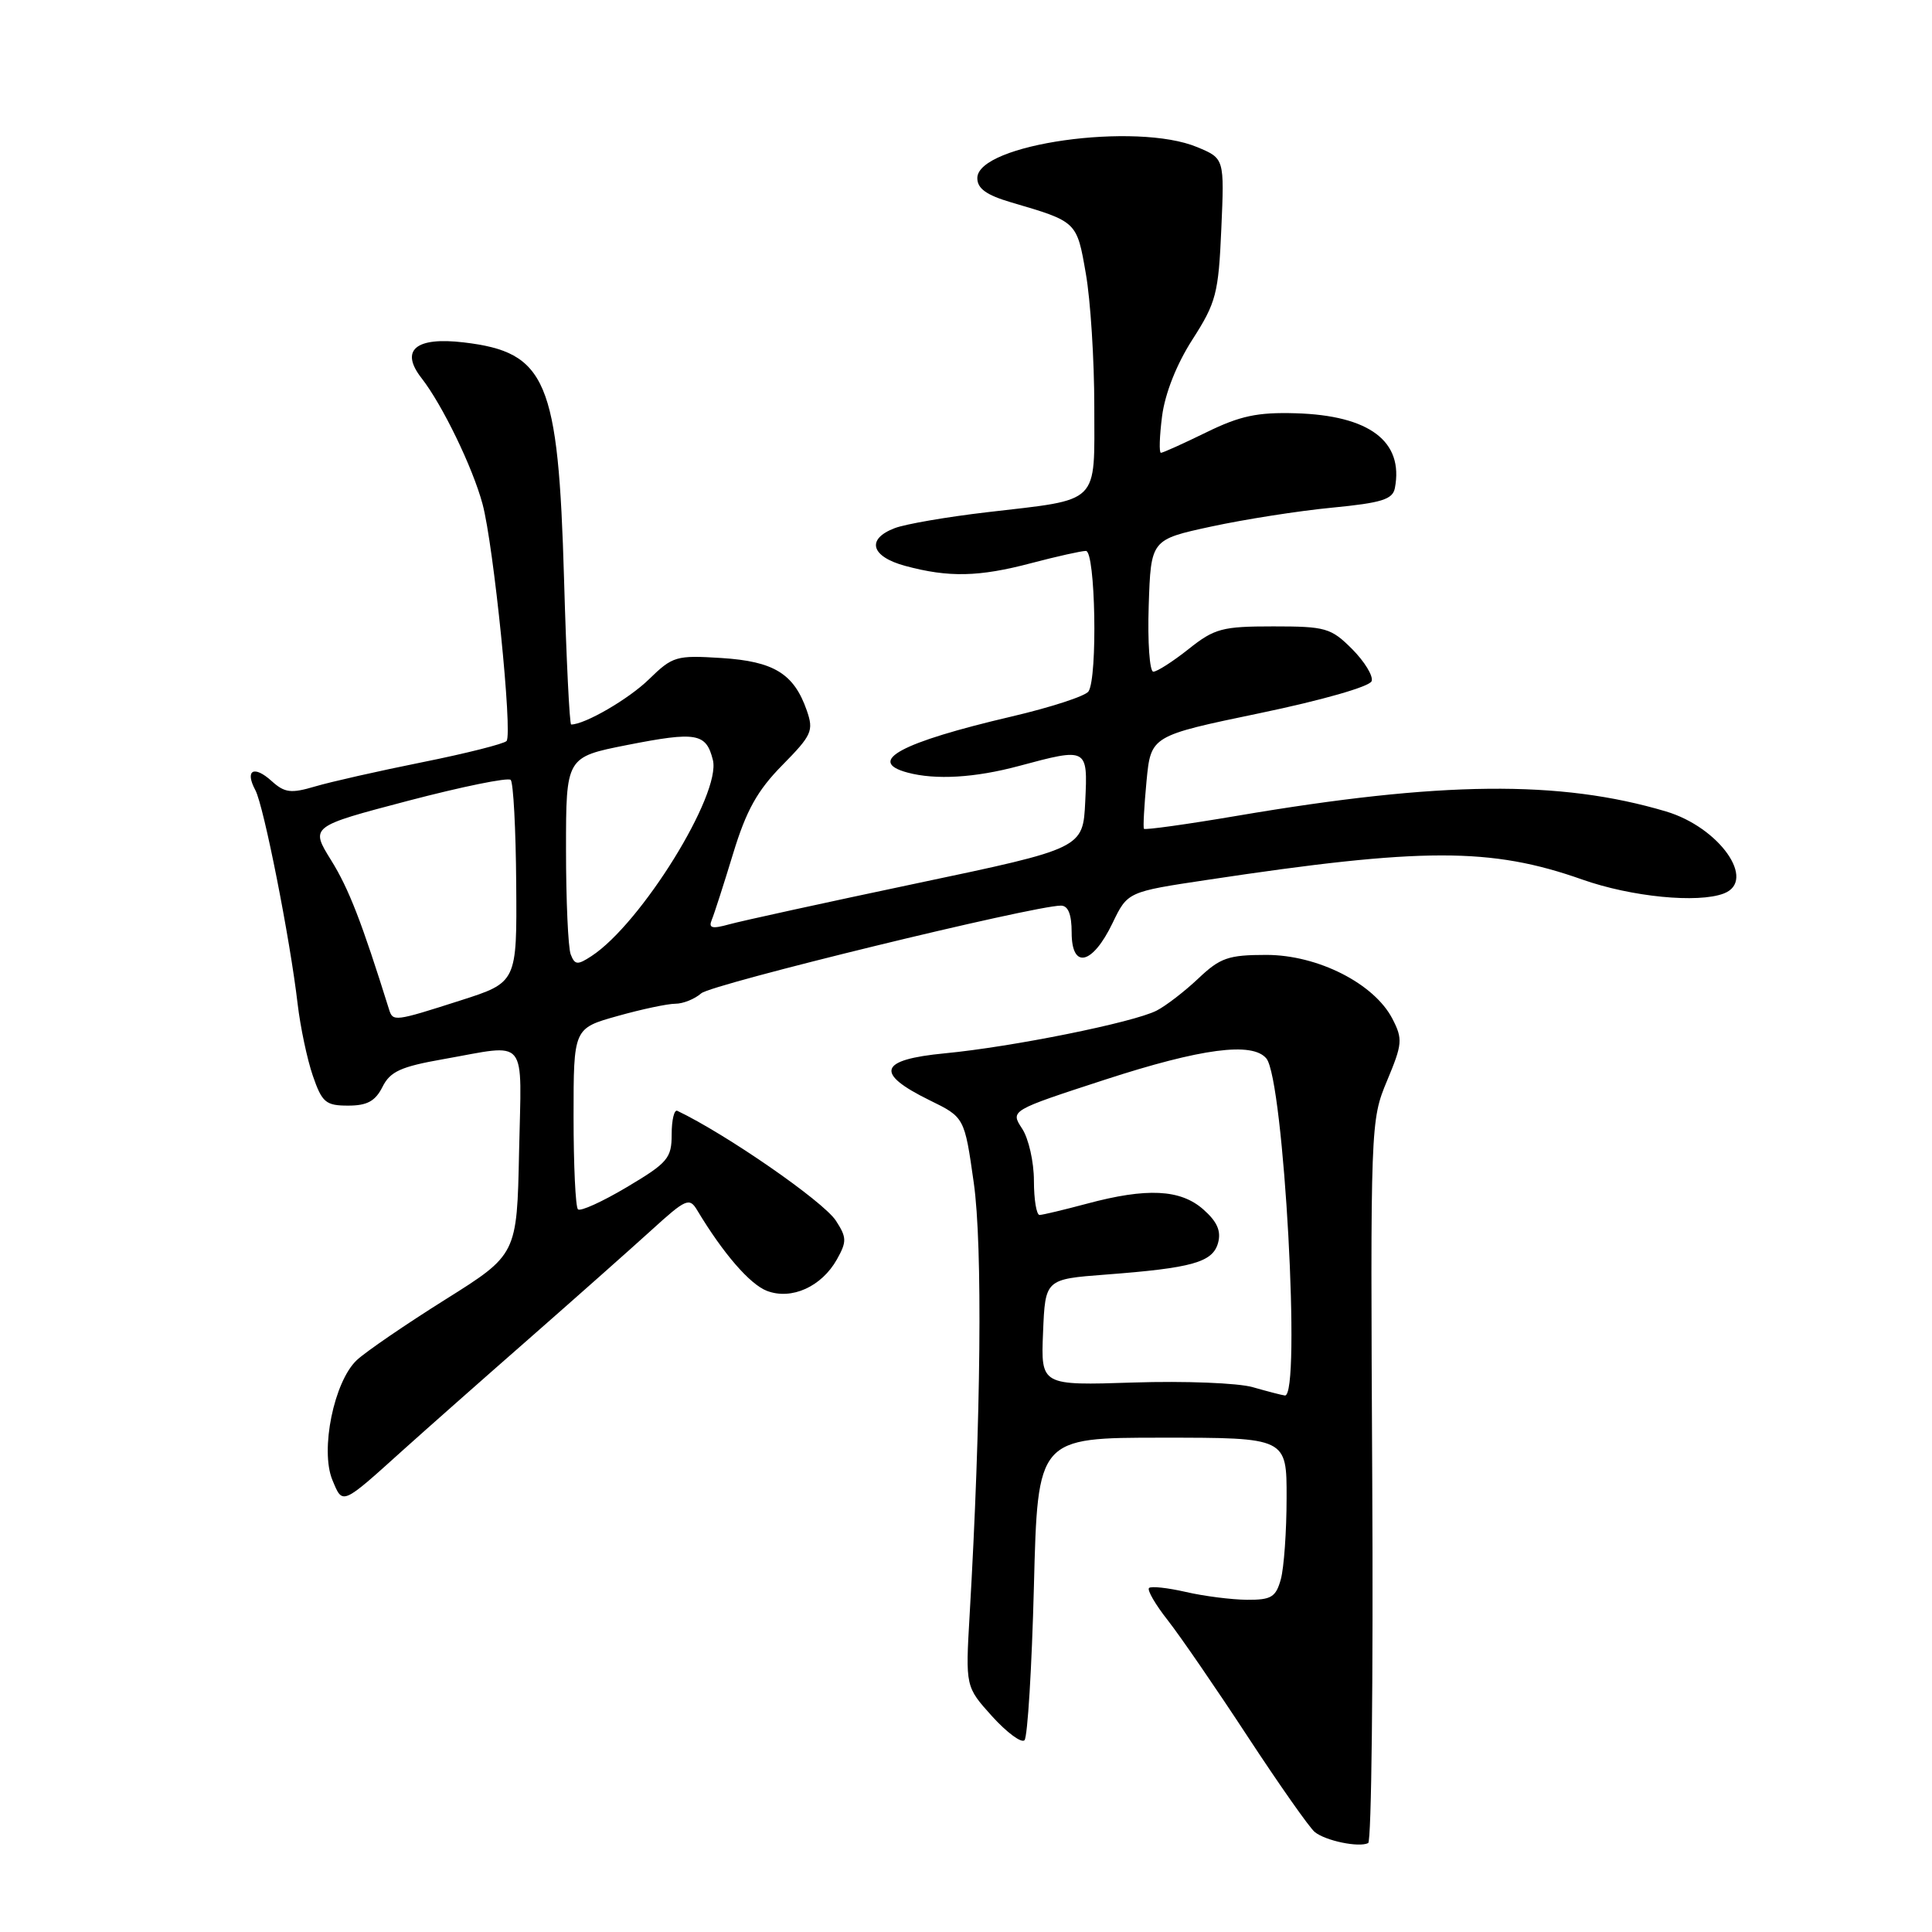 <?xml version="1.0" encoding="UTF-8" standalone="no"?>
<!DOCTYPE svg PUBLIC "-//W3C//DTD SVG 1.1//EN" "http://www.w3.org/Graphics/SVG/1.1/DTD/svg11.dtd" >
<svg xmlns="http://www.w3.org/2000/svg" xmlns:xlink="http://www.w3.org/1999/xlink" version="1.1" viewBox="0 0 256 256">
 <g >
 <path fill="currentColor"
d=" M 181.83 196.16 C 181.58 148.94 181.60 148.45 183.79 143.21 C 185.83 138.33 185.89 137.68 184.50 134.99 C 182.08 130.32 174.61 126.53 167.80 126.53 C 162.76 126.53 161.68 126.91 158.79 129.65 C 156.98 131.36 154.49 133.28 153.26 133.91 C 150.20 135.48 134.13 138.72 125.20 139.57 C 116.45 140.41 115.86 142.19 123.16 145.78 C 127.80 148.05 127.80 148.05 129.03 156.73 C 130.21 165.04 129.99 188.15 128.48 214.00 C 127.93 223.50 127.93 223.50 131.46 227.42 C 133.41 229.57 135.34 231.00 135.75 230.59 C 136.16 230.17 136.72 220.99 137.00 210.17 C 137.50 190.50 137.50 190.50 154.00 190.50 C 170.50 190.50 170.50 190.50 170.48 198.50 C 170.48 202.90 170.13 207.74 169.72 209.25 C 169.06 211.63 168.46 212.00 165.23 211.98 C 163.18 211.96 159.53 211.50 157.12 210.94 C 154.71 210.39 152.52 210.15 152.25 210.42 C 151.98 210.69 153.10 212.62 154.74 214.70 C 156.38 216.79 161.14 223.72 165.32 230.10 C 169.50 236.47 173.50 242.17 174.21 242.75 C 175.63 243.91 180.04 244.83 181.29 244.22 C 181.73 244.00 181.97 222.38 181.83 196.16 Z  M 53.53 192.03 C 56.30 189.54 63.69 183.00 69.97 177.50 C 76.24 172.00 83.60 165.47 86.32 163.00 C 90.90 158.83 91.35 158.64 92.38 160.36 C 95.82 166.09 99.37 170.19 101.63 171.05 C 104.89 172.29 108.87 170.49 110.90 166.87 C 112.22 164.51 112.20 163.96 110.75 161.73 C 109.06 159.17 96.24 150.29 89.75 147.19 C 89.34 146.99 89.00 148.39 89.00 150.30 C 89.00 153.47 88.49 154.07 83.08 157.29 C 79.82 159.23 76.90 160.56 76.58 160.24 C 76.26 159.93 76.00 154.40 76.00 147.97 C 76.00 136.26 76.00 136.26 81.82 134.63 C 85.01 133.73 88.47 133.00 89.49 133.00 C 90.51 133.00 92.05 132.38 92.92 131.62 C 94.32 130.40 136.98 120.00 140.58 120.00 C 141.54 120.00 142.00 121.16 142.00 123.57 C 142.00 128.48 144.75 127.85 147.41 122.33 C 149.41 118.17 149.41 118.17 159.96 116.59 C 188.52 112.28 197.56 112.27 209.68 116.55 C 216.17 118.84 224.99 119.71 228.42 118.39 C 232.82 116.70 227.82 109.62 220.75 107.52 C 206.69 103.34 190.95 103.50 163.91 108.10 C 157.26 109.23 151.71 110.00 151.58 109.82 C 151.45 109.65 151.61 106.80 151.92 103.50 C 152.50 97.50 152.50 97.50 166.92 94.50 C 175.19 92.78 181.52 90.97 181.75 90.25 C 181.98 89.57 180.81 87.66 179.16 86.00 C 176.36 83.20 175.65 83.00 168.71 83.00 C 161.95 83.00 160.93 83.27 157.50 86.00 C 155.42 87.65 153.32 89.00 152.82 89.00 C 152.33 89.00 152.05 85.06 152.21 80.25 C 152.50 71.50 152.50 71.50 160.50 69.77 C 164.90 68.82 172.09 67.69 176.49 67.27 C 183.08 66.63 184.54 66.18 184.83 64.67 C 186.01 58.48 181.47 55.05 171.69 54.76 C 166.62 54.61 164.31 55.10 159.84 57.29 C 156.79 58.78 154.09 60.00 153.83 60.00 C 153.57 60.00 153.64 57.82 153.98 55.15 C 154.37 52.14 155.90 48.26 158.01 44.98 C 161.14 40.10 161.46 38.90 161.83 30.33 C 162.24 21.00 162.24 21.00 158.65 19.50 C 150.57 16.12 129.50 19.09 129.50 23.60 C 129.50 24.99 130.71 25.85 134.00 26.82 C 142.73 29.38 142.68 29.33 143.88 36.26 C 144.50 39.78 145.00 47.70 145.00 53.86 C 145.00 67.02 145.93 66.10 130.81 67.87 C 125.48 68.49 119.97 69.44 118.56 69.98 C 114.74 71.43 115.39 73.76 119.97 74.99 C 125.72 76.54 129.72 76.45 136.64 74.62 C 140.02 73.73 143.29 73.00 143.89 73.00 C 145.15 73.00 145.46 89.76 144.23 91.62 C 143.83 92.23 139.23 93.73 134.01 94.95 C 119.36 98.38 114.71 100.88 120.25 102.37 C 123.97 103.37 129.19 103.06 135.00 101.50 C 144.12 99.05 144.14 99.06 143.80 106.20 C 143.50 112.41 143.50 112.41 121.50 117.04 C 109.40 119.59 98.20 122.04 96.62 122.48 C 94.35 123.11 93.86 122.99 94.31 121.89 C 94.63 121.13 95.90 117.18 97.14 113.11 C 98.88 107.39 100.35 104.75 103.65 101.40 C 107.58 97.41 107.84 96.84 106.90 94.13 C 105.20 89.26 102.54 87.63 95.59 87.19 C 89.60 86.81 89.13 86.95 85.99 90.01 C 83.32 92.62 77.50 96.00 75.68 96.00 C 75.47 96.00 75.04 87.34 74.74 76.75 C 73.98 50.34 72.42 46.67 61.45 45.37 C 55.06 44.61 52.96 46.40 55.86 50.11 C 58.61 53.63 62.63 61.92 63.94 66.79 C 65.41 72.24 67.95 97.28 67.12 98.19 C 66.78 98.56 61.78 99.83 56.00 100.99 C 50.22 102.15 43.81 103.60 41.75 104.21 C 38.55 105.16 37.72 105.05 36.00 103.50 C 33.63 101.35 32.41 102.04 33.84 104.71 C 34.95 106.78 38.43 124.36 39.44 133.04 C 39.80 136.09 40.70 140.36 41.45 142.54 C 42.67 146.08 43.16 146.50 46.13 146.50 C 48.65 146.50 49.73 145.91 50.68 144.02 C 51.70 141.98 53.10 141.34 58.71 140.35 C 70.14 138.34 69.10 137.08 68.78 152.62 C 68.50 166.24 68.50 166.24 59.00 172.20 C 53.77 175.48 48.51 179.08 47.29 180.21 C 44.26 183.04 42.40 192.13 44.04 196.10 C 45.43 199.44 45.20 199.54 53.53 192.03 Z  M 166.00 183.81 C 164.07 183.25 156.97 182.97 150.21 183.19 C 137.92 183.59 137.92 183.59 138.21 176.55 C 138.50 169.50 138.50 169.50 146.50 168.89 C 157.99 168.02 160.69 167.26 161.40 164.69 C 161.83 163.11 161.28 161.87 159.44 160.25 C 156.41 157.58 151.96 157.36 144.00 159.50 C 140.97 160.31 138.16 160.98 137.75 160.99 C 137.34 160.99 137.00 158.96 137.00 156.46 C 137.00 153.97 136.30 150.85 135.43 149.54 C 133.87 147.15 133.87 147.15 146.39 143.07 C 159.18 138.91 165.94 138.02 167.80 140.25 C 170.12 143.05 172.43 185.17 170.25 184.91 C 169.84 184.86 167.93 184.36 166.00 183.81 Z  M 51.55 133.75 C 47.93 122.17 46.22 117.76 43.89 114.01 C 41.10 109.52 41.10 109.52 54.07 106.11 C 61.20 104.24 67.32 102.99 67.67 103.34 C 68.02 103.69 68.35 109.87 68.40 117.07 C 68.50 130.17 68.50 130.17 61.00 132.57 C 52.26 135.37 52.06 135.39 51.55 133.75 Z  M 75.62 126.46 C 75.28 125.57 75.00 119.32 75.00 112.58 C 75.00 100.32 75.00 100.32 83.09 98.72 C 92.29 96.91 93.57 97.13 94.46 100.70 C 95.59 105.21 84.95 122.40 78.37 126.69 C 76.52 127.90 76.17 127.87 75.62 126.46 Z "/>
</g>
</svg>